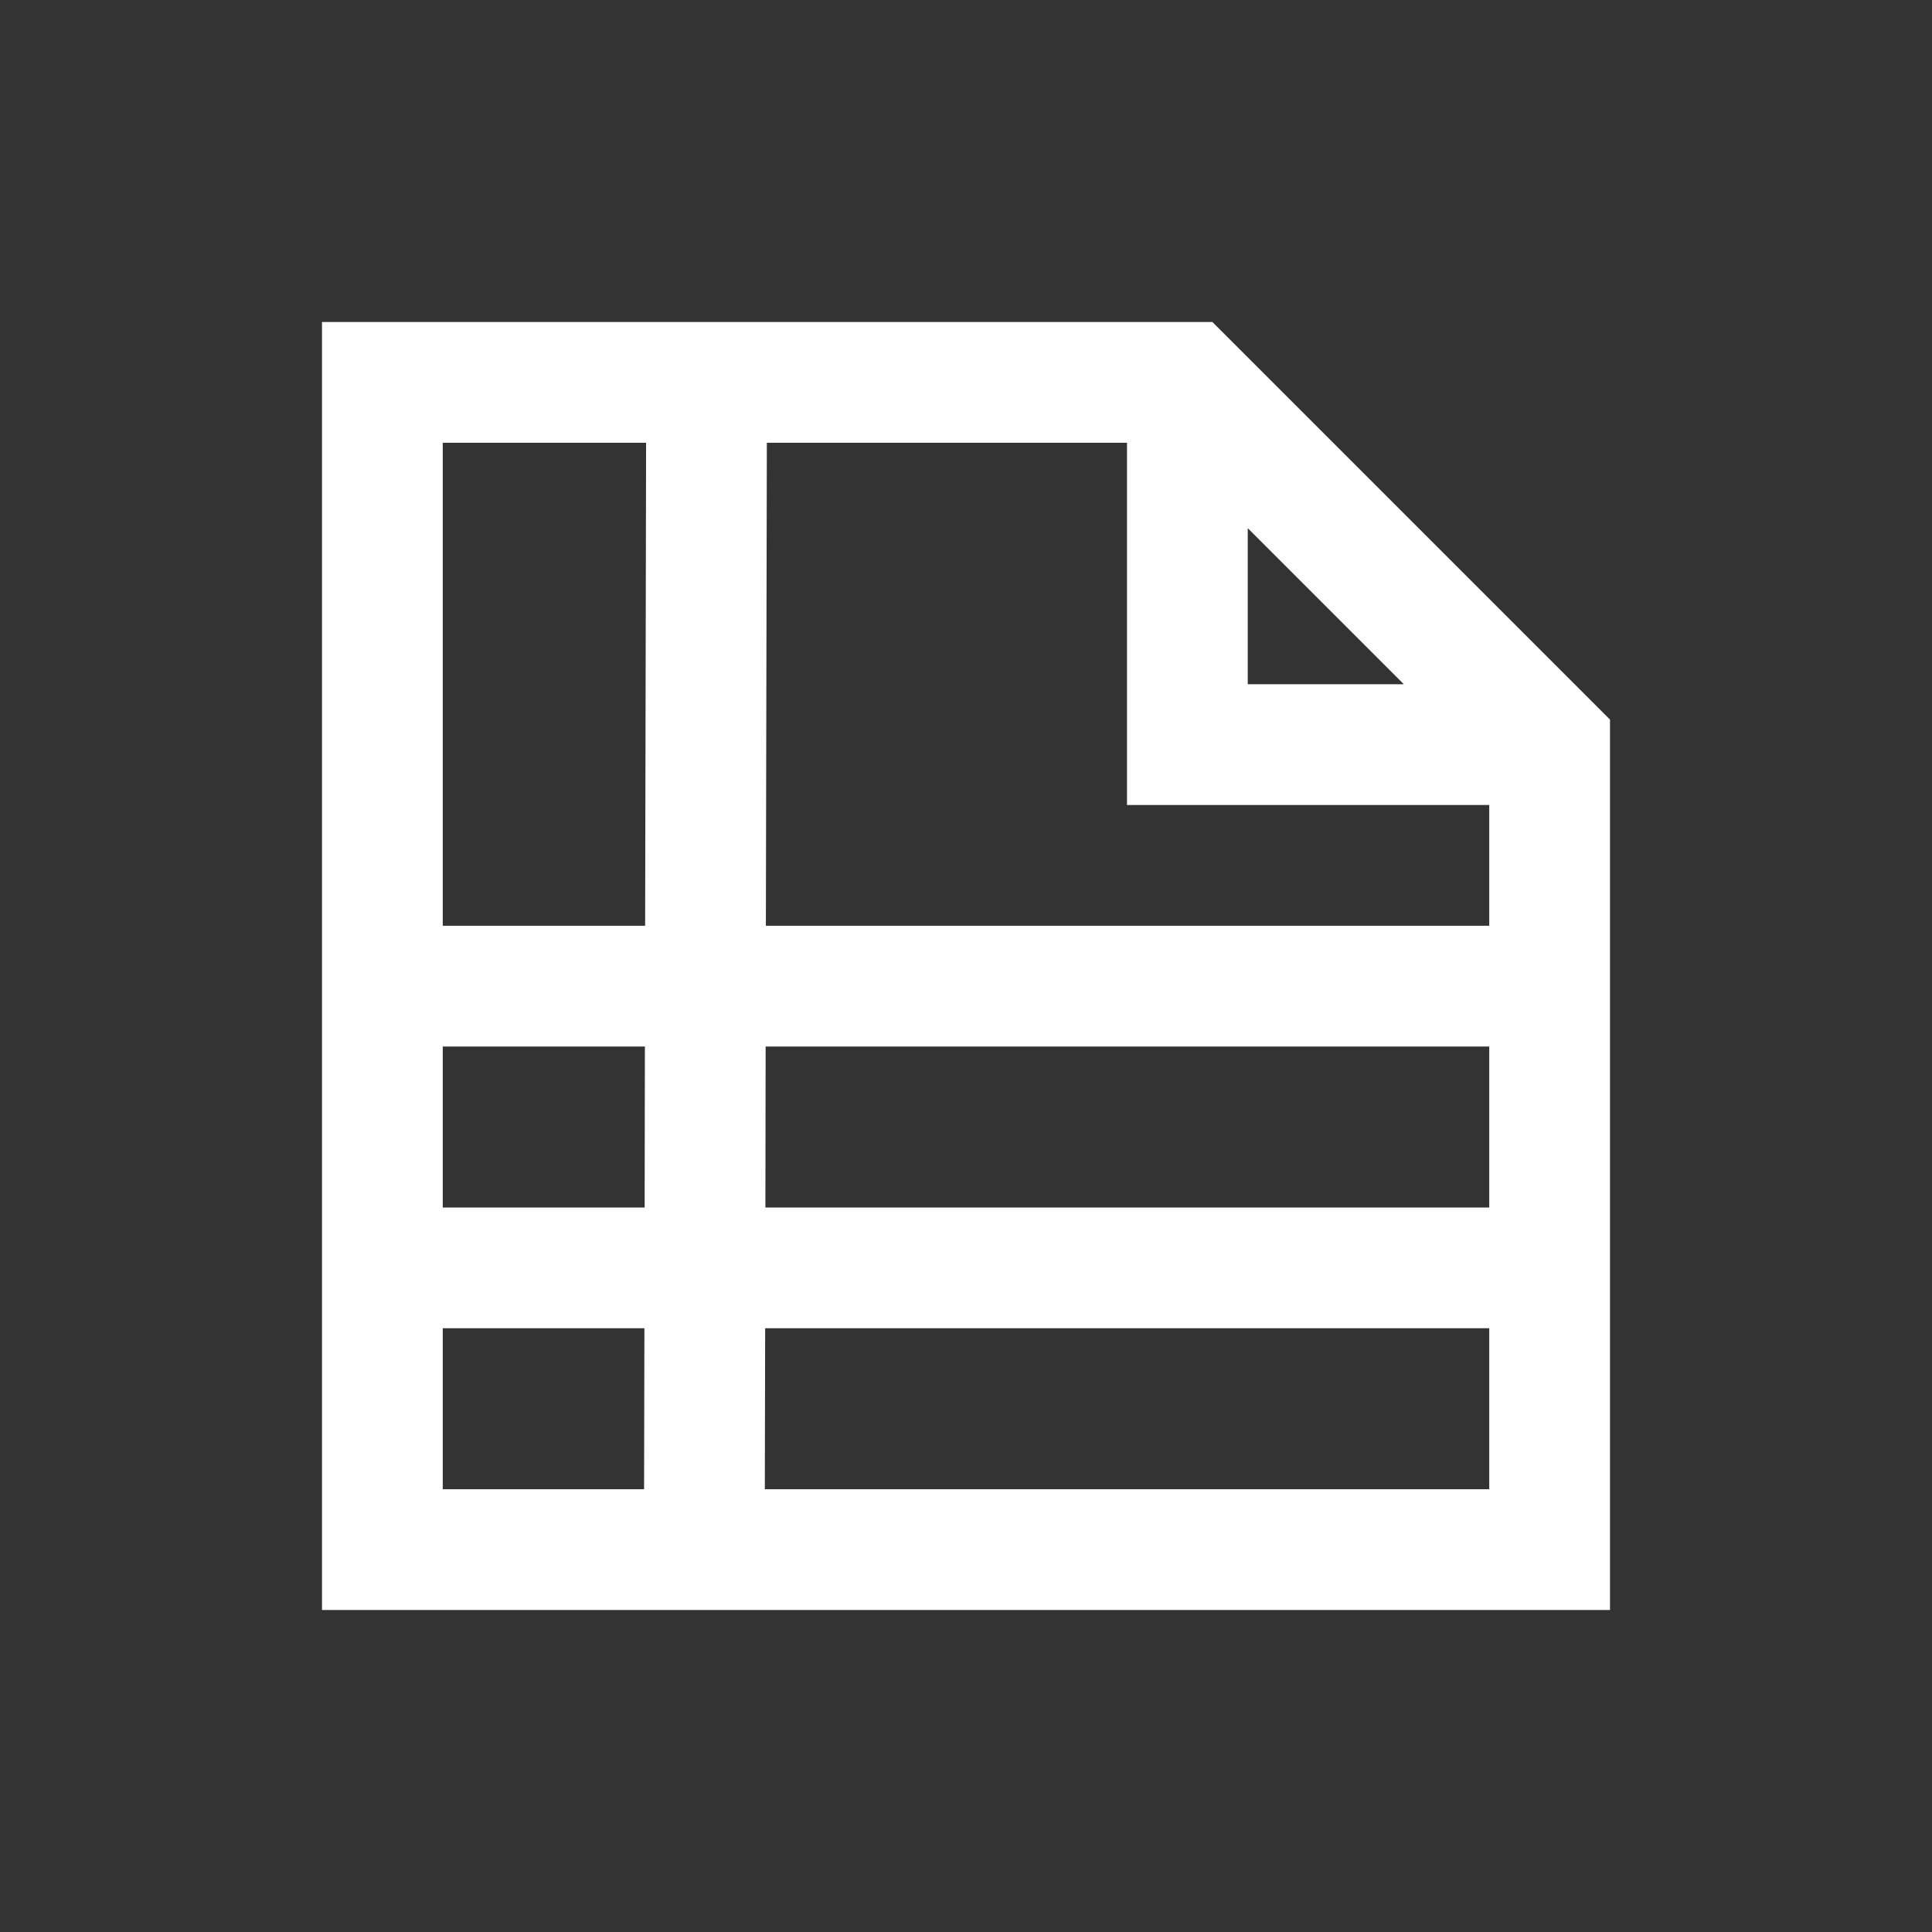 <?xml version="1.0" encoding="utf-8"?><!-- Uploaded to: SVG Repo, www.svgrepo.com, Generator: SVG Repo Mixer Tools -->
<svg width="800px" height="800px" viewBox="0 0 24 24" fill="none" xmlns="http://www.w3.org/2000/svg">
<rect x="0" y="0" width="24" height="24" fill="#333333" stroke="none"/>
<path fill-rule="evenodd" clip-rule="evenodd" d="M4 4H15.061L20 8.939V20H4V4ZM5.5 5.5V11.5H8.014L8.026 5.5H5.5ZM9.526 5.5L9.514 11.5H18.5V10H14V5.5H9.526ZM15.5 6.561L17.439 8.5H15.5V6.561ZM18.5 13H9.511L9.508 15H18.5V13ZM18.5 16.5H9.505L9.501 18.5H18.5V16.5ZM8.001 18.5L8.005 16.5H5.5V18.5H8.001ZM5.5 15H8.008L8.011 13H5.5V15Z" fill="#fff"/>
</svg>